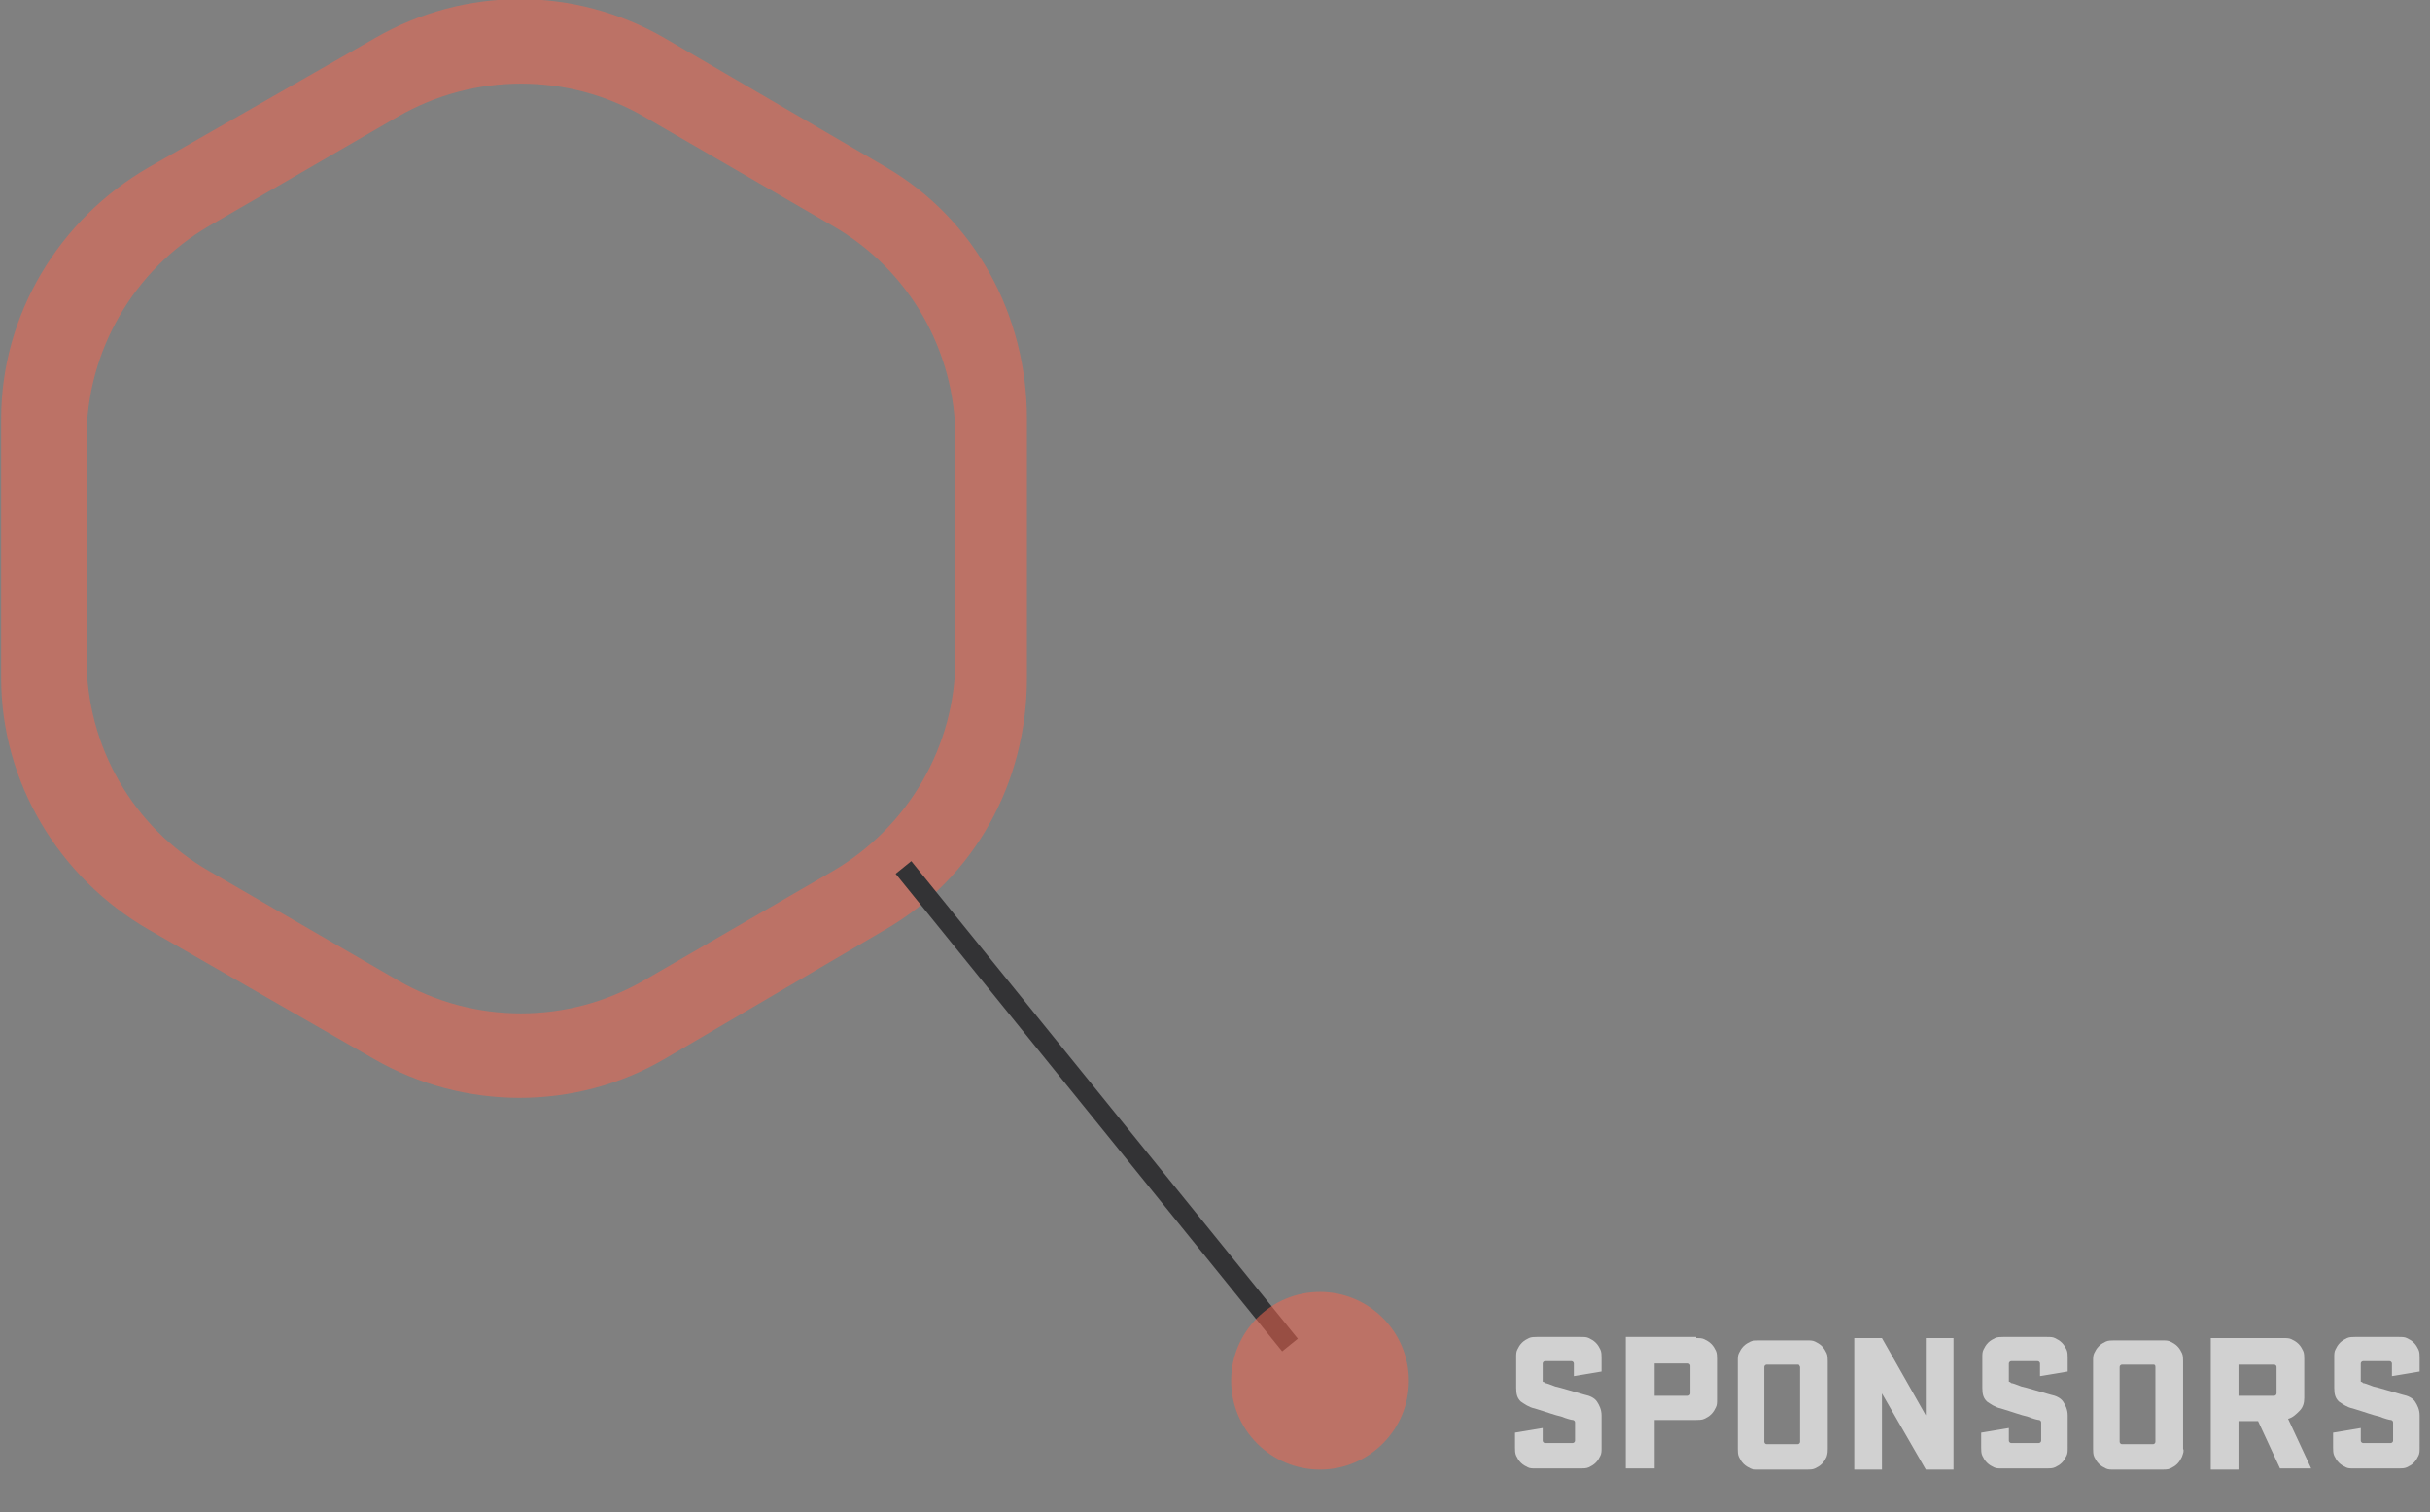 <?xml version="1.0" encoding="utf-8"?>
<!-- Generator: Adobe Illustrator 19.0.0, SVG Export Plug-In . SVG Version: 6.00 Build 0)  -->
<svg version="1.1" id="Capa_1" xmlns="http://www.w3.org/2000/svg" xmlns:xlink="http://www.w3.org/1999/xlink" x="0px" y="0px"
	 viewBox="-222.6 36.8 210.6 131.1" style="enable-background:new -222.6 36.8 210.6 131.1;" xml:space="preserve">
<rect x="-222.6" y="36.8" width="210.6" height="131.1" fill="#808080" stroke="none"/>
<style type="text/css">
	.st0{opacity:0.53;fill:#F1664F;}
	.st1{fill:none;stroke:#333335;stroke-width:1.745;stroke-miterlimit:10;}
	.st2{opacity:0.64;}
	.st3{fill:#FFFFFF;}
</style>
<path id="XMLID_40_" class="st0" d="M-145.8,51.3l-19.2-11.2c-7.8-4.5-17.3-4.5-25.1,0l-19.6,11.2c-7.8,4.5-12.8,12.8-12.8,21.8
	v22.5c0,9,5,17.3,12.8,21.8l19.5,11.2c7.8,4.5,17.5,4.5,25.2,0l19.1-11.2c7.8-4.5,12.3-12.8,12.3-21.8V73.1
	C-133.6,64.1-138.1,55.8-145.8,51.3z M-139.8,93.9c0,7.6-4.1,14.6-10.6,18.4l-16.4,9.5c-6.6,3.8-14.7,3.8-21.3,0l-16.4-9.5
	c-6.6-3.8-10.6-10.8-10.6-18.4V74.8c0-7.6,4.1-14.6,10.6-18.4l16.4-9.5c6.6-3.8,14.7-3.8,21.3,0l16.4,9.5
	c6.6,3.8,10.6,10.8,10.6,18.4V93.9z"/>
<line id="XMLID_36_" class="st1" x1="-144.3" y1="112" x2="-110.8" y2="153.4"/>
<circle id="XMLID_31_" class="st0" cx="-108.2" cy="156.5" r="7.7"/>
<g class="st2">
	<g>
		<path class="st3" d="M-83.8,162.3c0,0.3,0,0.5-0.1,0.7c-0.1,0.2-0.2,0.4-0.4,0.6s-0.4,0.3-0.6,0.4s-0.5,0.1-0.7,0.1h-3.9
			c-0.3,0-0.5,0-0.7-0.1c-0.2-0.1-0.4-0.2-0.6-0.4s-0.3-0.4-0.4-0.6c-0.1-0.2-0.1-0.5-0.1-0.7V161l2.4-0.4v1.1
			c0,0.1,0.1,0.2,0.2,0.2h2.4c0.1,0,0.2-0.1,0.2-0.2v-1.6c0-0.1-0.1-0.2-0.2-0.2c-0.1,0-0.5-0.1-1-0.3c-0.5-0.1-1.3-0.4-2.3-0.7
			c-0.5-0.1-0.9-0.4-1.2-0.6c-0.3-0.3-0.4-0.6-0.4-1.2v-2.6c0-0.3,0-0.5,0.1-0.7s0.2-0.4,0.4-0.6c0.2-0.2,0.4-0.3,0.6-0.4
			c0.2-0.1,0.5-0.1,0.7-0.1h3.8c0.3,0,0.5,0,0.7,0.1c0.2,0.1,0.4,0.2,0.6,0.4c0.2,0.2,0.3,0.4,0.4,0.6c0.1,0.2,0.1,0.5,0.1,0.7v1.2
			l-2.4,0.4v-1.1c0-0.1-0.1-0.2-0.2-0.2h-2.3c-0.1,0-0.2,0.1-0.2,0.2v1.5c0,0.1,0,0.1,0.1,0.1c0,0,0.1,0.1,0.1,0.1
			c0.1,0,0.4,0.1,0.9,0.3c0.5,0.1,1.4,0.4,2.5,0.7c0.5,0.1,0.9,0.3,1.1,0.6s0.4,0.7,0.4,1.2V162.3z"/>
		<path class="st3" d="M-75.6,152.8c0.3,0,0.5,0,0.7,0.1c0.2,0.1,0.4,0.2,0.6,0.4c0.2,0.2,0.3,0.4,0.4,0.6s0.1,0.5,0.1,0.7v3.5
			c0,0.3,0,0.5-0.1,0.7s-0.2,0.4-0.4,0.6c-0.2,0.2-0.4,0.3-0.6,0.4c-0.2,0.1-0.5,0.1-0.7,0.1h-3.6v4.2h-2.5v-11.4H-75.6z
			 M-79.2,155.1v2.7h2.9c0.1,0,0.2-0.1,0.2-0.2v-2.4c0-0.1-0.1-0.2-0.2-0.2H-79.2z"/>
		<path class="st3" d="M-64.3,163.1c-0.1,0.2-0.2,0.4-0.4,0.6s-0.4,0.3-0.6,0.4c-0.2,0.1-0.5,0.1-0.7,0.1h-4.2c-0.3,0-0.5,0-0.7-0.1
			s-0.4-0.2-0.6-0.4c-0.2-0.2-0.3-0.4-0.4-0.6c-0.1-0.2-0.1-0.5-0.1-0.7v-7.6c0-0.3,0-0.5,0.1-0.7c0.1-0.2,0.2-0.4,0.4-0.6
			c0.2-0.2,0.4-0.3,0.6-0.4c0.2-0.1,0.5-0.1,0.7-0.1h4.2c0.3,0,0.5,0,0.7,0.1c0.2,0.1,0.4,0.2,0.6,0.4c0.2,0.2,0.3,0.4,0.4,0.6
			s0.1,0.5,0.1,0.7v7.6C-64.2,162.6-64.2,162.8-64.3,163.1z M-66.8,155.1h-2.7c-0.1,0-0.2,0.1-0.2,0.2v6.5c0,0.1,0.1,0.2,0.2,0.2
			h2.7c0.1,0,0.2-0.1,0.2-0.2v-6.5C-66.7,155.1-66.7,155.1-66.8,155.1z"/>
		<path class="st3" d="M-53.3,164.2h-2.4l-3.8-6.6v6.6h-2.4v-11.4h2.4l3.8,6.7v-6.7h2.4V164.2z"/>
		<path class="st3" d="M-43.4,162.3c0,0.3,0,0.5-0.1,0.7c-0.1,0.2-0.2,0.4-0.4,0.6s-0.4,0.3-0.6,0.4s-0.5,0.1-0.7,0.1h-3.9
			c-0.3,0-0.5,0-0.7-0.1c-0.2-0.1-0.4-0.2-0.6-0.4s-0.3-0.4-0.4-0.6c-0.1-0.2-0.1-0.5-0.1-0.7V161l2.4-0.4v1.1
			c0,0.1,0.1,0.2,0.2,0.2h2.4c0.1,0,0.2-0.1,0.2-0.2v-1.6c0-0.1-0.1-0.2-0.2-0.2c-0.1,0-0.5-0.1-1-0.3c-0.5-0.1-1.3-0.4-2.3-0.7
			c-0.5-0.1-0.9-0.4-1.2-0.6c-0.3-0.3-0.4-0.6-0.4-1.2v-2.6c0-0.3,0-0.5,0.1-0.7s0.2-0.4,0.4-0.6c0.2-0.2,0.4-0.3,0.6-0.4
			c0.2-0.1,0.5-0.1,0.7-0.1h3.8c0.3,0,0.5,0,0.7,0.1c0.2,0.1,0.4,0.2,0.6,0.4c0.2,0.2,0.3,0.4,0.4,0.6c0.1,0.2,0.1,0.5,0.1,0.7v1.2
			l-2.4,0.4v-1.1c0-0.1-0.1-0.2-0.2-0.2h-2.3c-0.1,0-0.2,0.1-0.2,0.2v1.5c0,0.1,0,0.1,0.1,0.1c0,0,0.1,0.1,0.1,0.1
			c0.1,0,0.4,0.1,0.9,0.3c0.5,0.1,1.4,0.4,2.5,0.7c0.5,0.1,0.9,0.3,1.1,0.6s0.4,0.7,0.4,1.2V162.3z"/>
		<path class="st3" d="M-33.5,163.1c-0.1,0.2-0.2,0.4-0.4,0.6s-0.4,0.3-0.6,0.4c-0.2,0.1-0.5,0.1-0.7,0.1h-4.2c-0.3,0-0.5,0-0.7-0.1
			s-0.4-0.2-0.6-0.4c-0.2-0.2-0.3-0.4-0.4-0.6c-0.1-0.2-0.1-0.5-0.1-0.7v-7.6c0-0.3,0-0.5,0.1-0.7c0.1-0.2,0.2-0.4,0.4-0.6
			c0.2-0.2,0.4-0.3,0.6-0.4c0.2-0.1,0.5-0.1,0.7-0.1h4.2c0.3,0,0.5,0,0.7,0.1c0.2,0.1,0.4,0.2,0.6,0.4c0.2,0.2,0.3,0.4,0.4,0.6
			s0.1,0.5,0.1,0.7v7.6C-33.3,162.6-33.4,162.8-33.5,163.1z M-36,155.1h-2.7c-0.1,0-0.2,0.1-0.2,0.2v6.5c0,0.1,0.1,0.2,0.2,0.2h2.7
			c0.1,0,0.2-0.1,0.2-0.2v-6.5C-35.8,155.1-35.9,155.1-36,155.1z"/>
		<path class="st3" d="M-26.9,160h-1.7v4.2H-31v-11.4h6.3c0.3,0,0.5,0,0.7,0.1c0.2,0.1,0.4,0.2,0.6,0.4c0.2,0.2,0.3,0.4,0.4,0.6
			s0.1,0.5,0.1,0.7v3.4c0,0.4-0.1,0.8-0.4,1.1s-0.6,0.6-1,0.7l2,4.3h-2.7L-26.9,160z M-28.6,155.1v2.7h3.1c0.1,0,0.2-0.1,0.2-0.2
			v-2.3c0-0.1-0.1-0.2-0.2-0.2H-28.6z"/>
		<path class="st3" d="M-12.9,162.3c0,0.3,0,0.5-0.1,0.7c-0.1,0.2-0.2,0.4-0.4,0.6s-0.4,0.3-0.6,0.4s-0.5,0.1-0.7,0.1h-3.9
			c-0.3,0-0.5,0-0.7-0.1c-0.2-0.1-0.4-0.2-0.6-0.4s-0.3-0.4-0.4-0.6c-0.1-0.2-0.1-0.5-0.1-0.7V161l2.4-0.4v1.1
			c0,0.1,0.1,0.2,0.2,0.2h2.4c0.1,0,0.2-0.1,0.2-0.2v-1.6c0-0.1-0.1-0.2-0.2-0.2c-0.1,0-0.5-0.1-1-0.3c-0.5-0.1-1.3-0.4-2.3-0.7
			c-0.5-0.1-0.9-0.4-1.2-0.6c-0.3-0.3-0.4-0.6-0.4-1.2v-2.6c0-0.3,0-0.5,0.1-0.7s0.2-0.4,0.4-0.6c0.2-0.2,0.4-0.3,0.6-0.4
			c0.2-0.1,0.5-0.1,0.7-0.1h3.8c0.3,0,0.5,0,0.7,0.1c0.2,0.1,0.4,0.2,0.6,0.4c0.2,0.2,0.3,0.4,0.4,0.6c0.1,0.2,0.1,0.5,0.1,0.7v1.2
			l-2.4,0.4v-1.1c0-0.1-0.1-0.2-0.2-0.2h-2.3c-0.1,0-0.2,0.1-0.2,0.2v1.5c0,0.1,0,0.1,0.1,0.1c0,0,0.1,0.1,0.1,0.1
			c0.1,0,0.4,0.1,0.9,0.3c0.5,0.1,1.4,0.4,2.5,0.7c0.5,0.1,0.9,0.3,1.1,0.6s0.4,0.7,0.4,1.2V162.3z"/>
	</g>
</g>
</svg>
